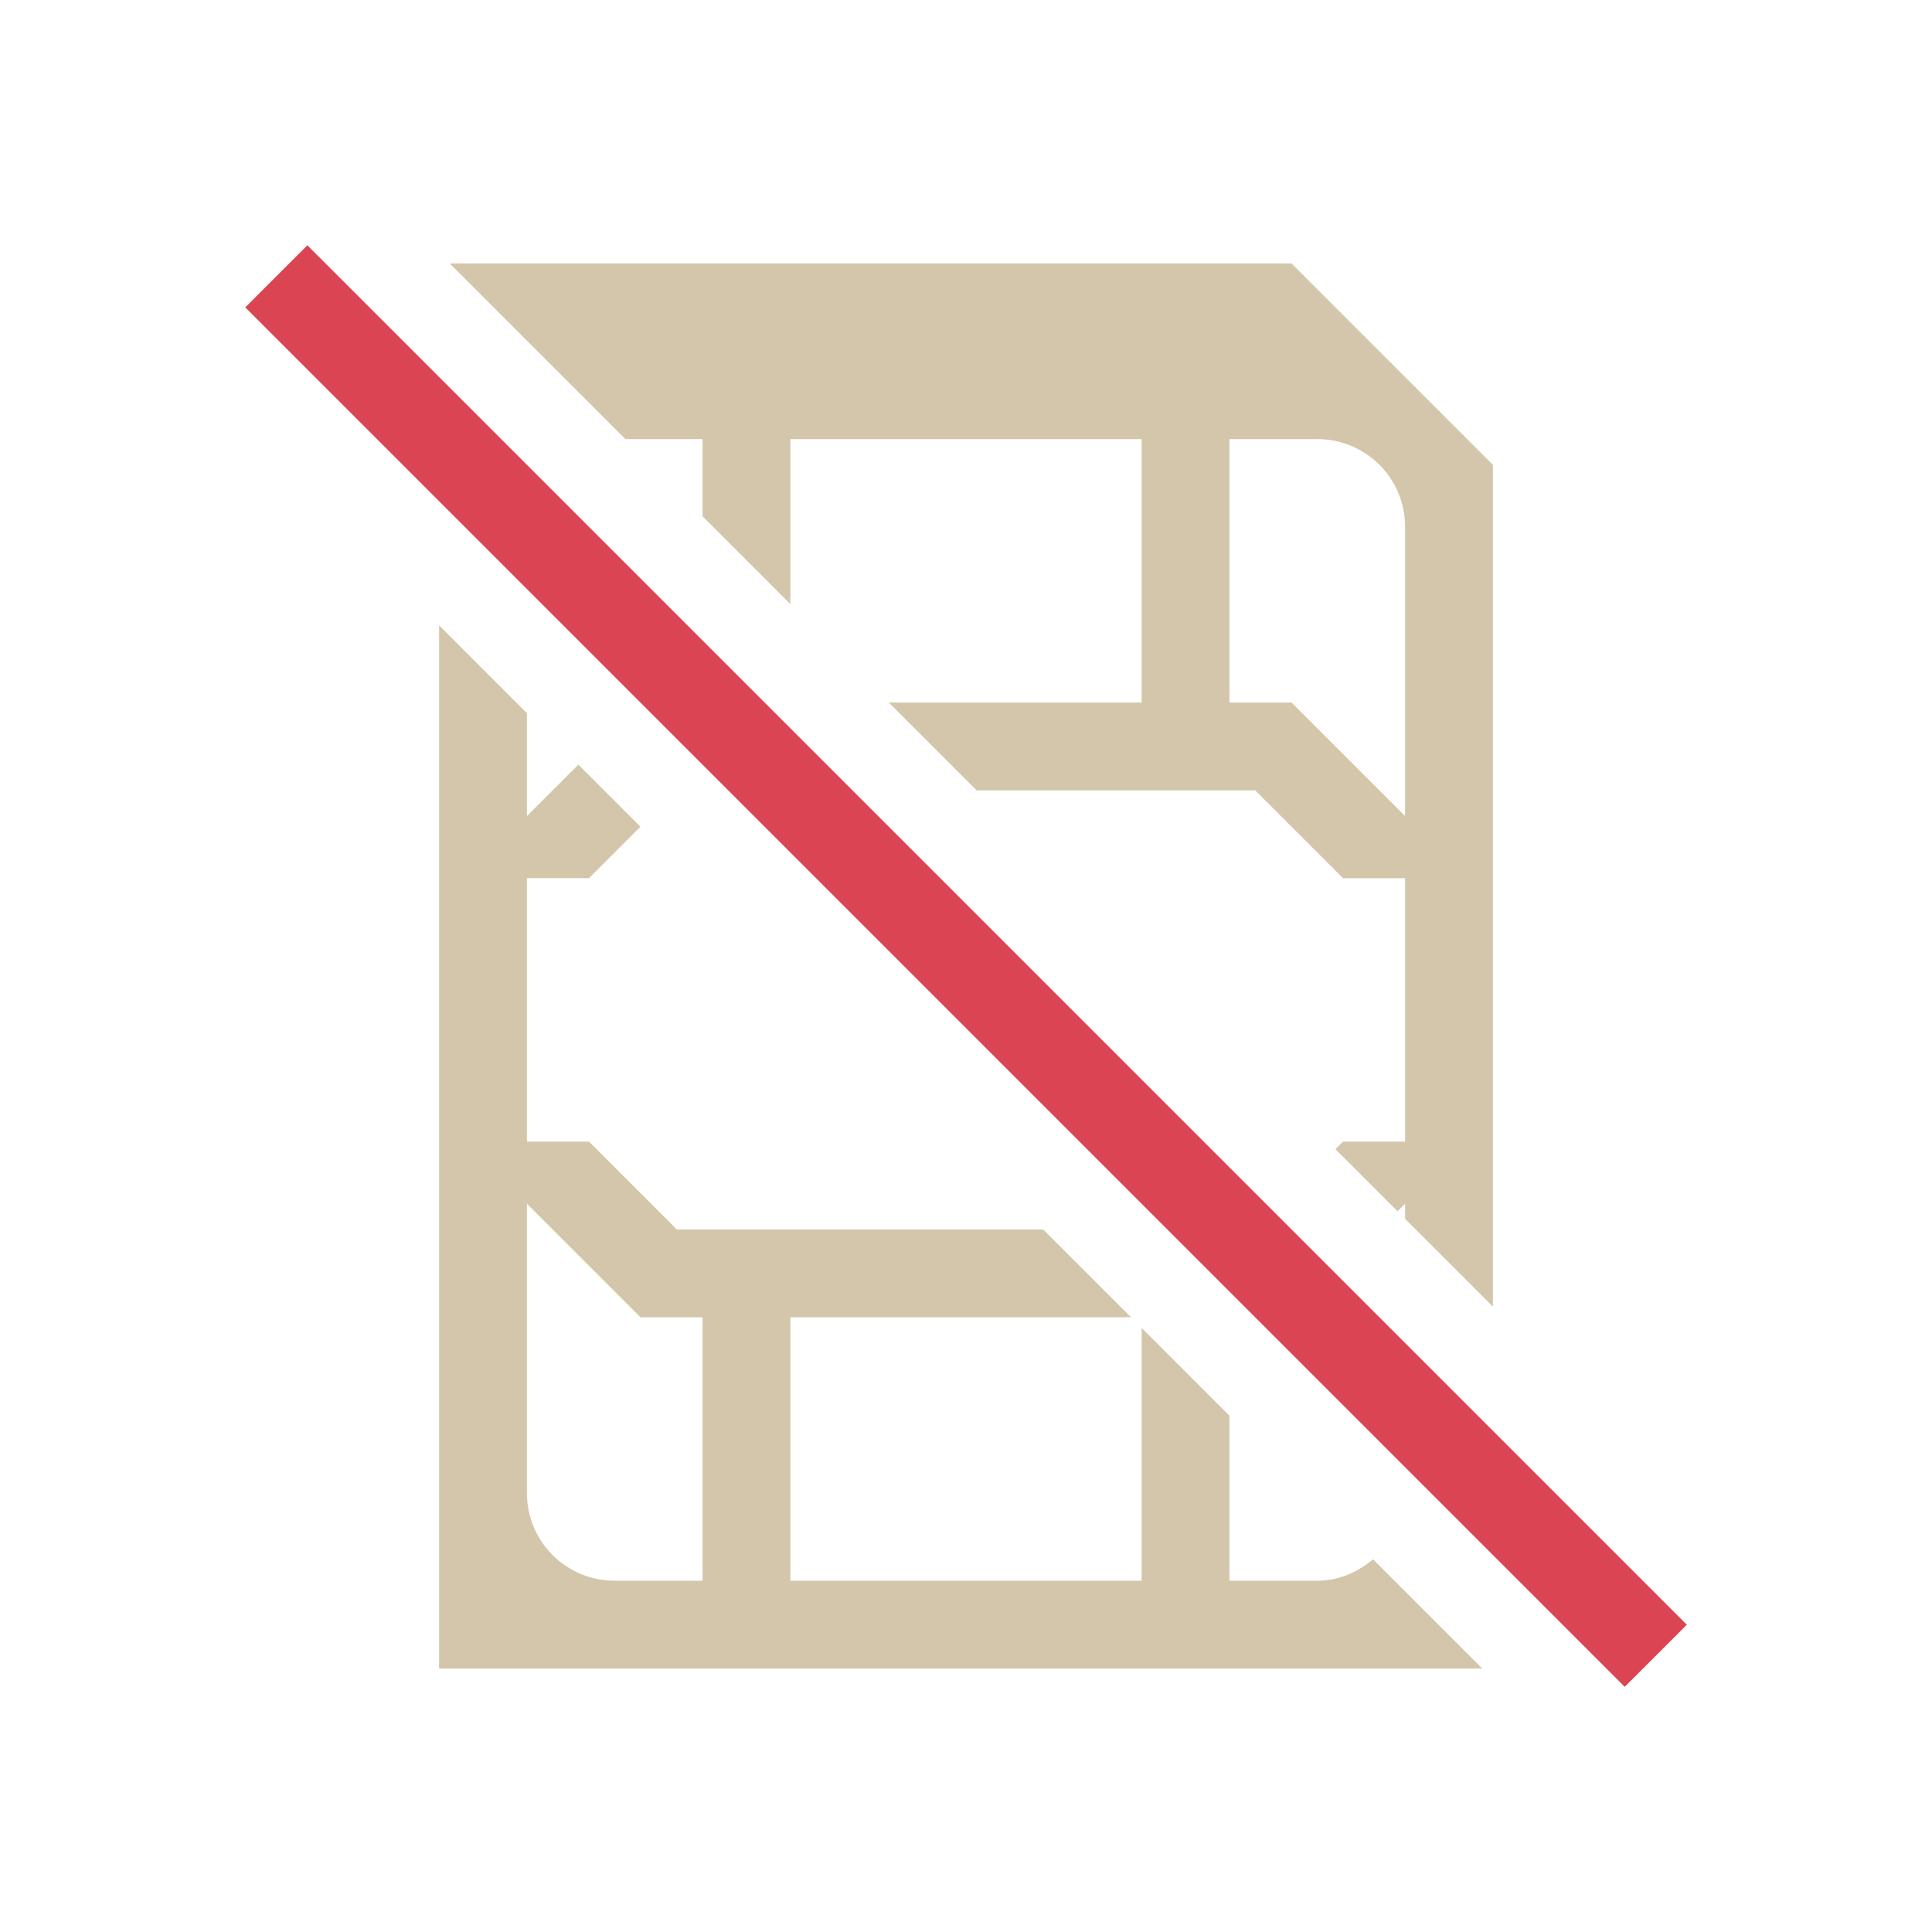 <svg viewBox="0 0 22 22" xmlns="http://www.w3.org/2000/svg">
    <style type="text/css" id="current-color-scheme">
        .ColorScheme-Text {
            color:#D3C6AA;
        }
        .ColorScheme-NegativeText {
            color:#da4453;
        }
    </style>
    <path d="m5.121 3 2 2h.879v.879l1 1v-1.879h4v3h-2.879l1 1h3.172l1 1h.707v3h-.707l-.086.086.707.707.086-.086v.172l1 1v-9.586l-2.293-2.293zm8.879 2h1c.554 0 1 .446 1 1v3.293l-1.293-1.293h-.707zm-9 2.121v11.879h11.879l-1.244-1.244c-.174.146-.389.244-.635.244h-1v-1.879l-1-1v2.879h-4v-3h3.879l-1-1h-4.172l-1-1h-.707v-3h.707l.586-.586-.707-.707-.586.586v-1.172zm1 6.586 1.293 1.293h.707v3h-1c-.554 0-1-.446-1-1z" class="ColorScheme-Text" fill="currentColor"/>
    <path d="m3.5 2.793-.707.707 15.354 15.354.354.354.707-.707-.354-.354-15-15z" class="ColorScheme-NegativeText" fill="currentColor" stroke-linecap="square" stroke-miterlimit="0"/>
</svg>
